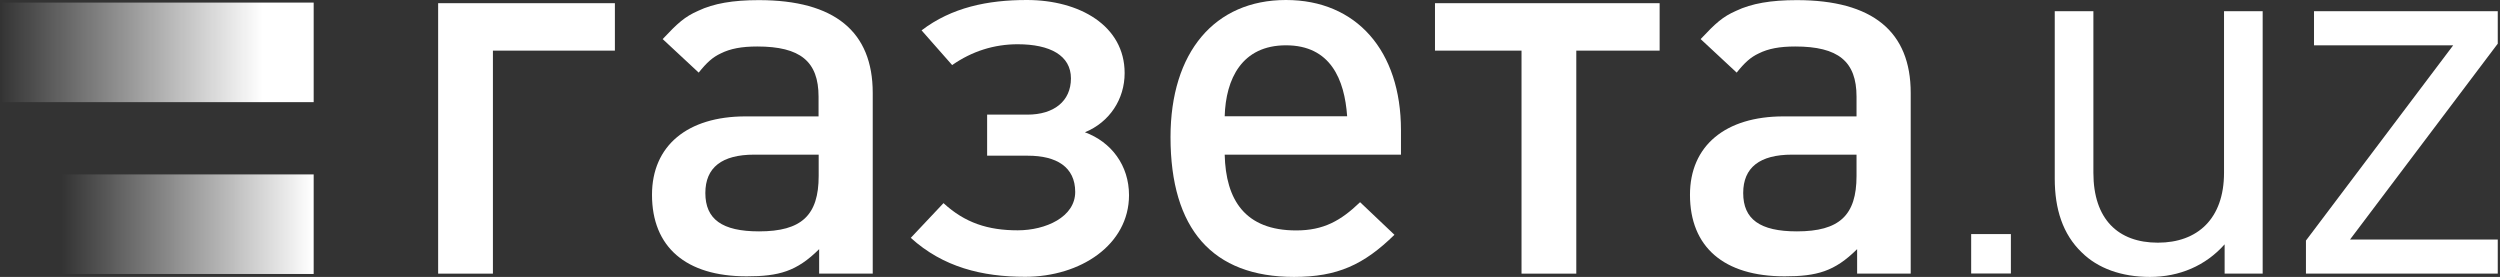 <svg width="325" height="36" viewBox="0 0 325 36" fill="none" xmlns="http://www.w3.org/2000/svg">
<rect x="0" y="0" width="325" height="36" fill="#333333" stroke="none"/>
<path d="M64.079 6.581V35.573H56.959V0.415H79.936V6.581H64.079Z" fill="white"/>
<path d="M106.489 35.571V32.389C103.561 35.296 101.249 35.923 97.058 35.923C89.167 35.923 84.76 32.113 84.76 25.321C84.76 18.941 89.368 15.131 96.919 15.131H106.412V12.561C106.412 7.987 104.039 6.044 98.445 6.044C96.426 6.044 94.946 6.319 93.698 6.946C92.65 7.436 91.88 8.124 90.832 9.44L86.147 5.08C88.104 2.999 89.013 2.173 90.755 1.408C92.773 0.444 95.301 0.016 98.645 0.016C108.493 0.016 113.455 4.101 113.455 12.071V35.571H106.489V35.571ZM106.428 20.104H98.044C93.852 20.104 91.695 21.771 91.695 25.091C91.695 28.488 93.852 30.079 98.676 30.079C104.193 30.079 106.428 27.998 106.428 22.873V20.104Z" fill="white"/>
<path d="M133.273 35.984C127.679 35.984 122.594 34.729 118.402 30.92L122.655 26.407C125.445 28.977 128.45 29.941 132.302 29.941C135.939 29.941 139.777 28.212 139.777 24.953C139.777 21.694 137.326 20.241 133.628 20.241H128.326V14.902H133.566C136.987 14.902 139.222 13.173 139.222 10.189C139.222 7.206 136.494 5.753 132.302 5.753C129.236 5.753 126.369 6.655 123.78 8.46L119.804 3.947C123.719 0.964 128.388 0 133.489 0C140.332 0 146.203 3.335 146.203 9.501C146.203 12.897 144.246 15.881 141.04 17.196C144.462 18.451 146.773 21.495 146.773 25.381C146.758 31.822 140.47 35.984 133.273 35.984Z" fill="white"/>
<path d="M159.21 20.103C159.349 25.993 161.861 29.956 168.503 29.956C172.063 29.956 174.298 28.701 176.81 26.284L181.279 30.522C177.303 34.408 173.881 35.999 168.226 35.999C157.608 35.999 152.167 29.757 152.167 17.824C152.167 6.793 157.9 0 167.178 0C176.332 0 182.126 6.594 182.126 16.921V20.103H159.21V20.103ZM167.178 5.89C161.445 5.89 159.349 10.251 159.21 15.116H175.13C174.791 10.327 172.972 5.89 167.178 5.89Z" fill="white"/>
<path d="M204.918 6.581V35.573H197.798V6.581H186.548V0.415H215.752V6.581H204.918Z" fill="white"/>
<path d="M241.426 35.571V32.389C238.498 35.296 236.186 35.923 231.995 35.923C224.104 35.923 219.697 32.113 219.697 25.321C219.697 18.941 224.305 15.131 231.856 15.131H241.349V12.561C241.349 7.987 238.976 6.044 233.382 6.044C231.363 6.044 229.883 6.319 228.635 6.946C227.587 7.436 226.817 8.124 225.769 9.44L221.084 5.08C223.041 2.999 223.95 2.173 225.692 1.408C227.71 0.444 230.238 0.016 233.582 0.016C243.43 0.016 248.392 4.101 248.392 12.071V35.571H241.426V35.571ZM241.349 20.104H232.966C228.774 20.104 226.616 21.771 226.616 25.091C226.616 28.488 228.774 30.079 233.597 30.079C239.115 30.079 241.349 27.998 241.349 22.873V20.104Z" fill="white"/>
<path d="M261.415 30.43H256.252V35.555H261.415V30.43Z" fill="white"/>
<path d="M289.201 35.572V31.762C286.75 34.532 283.329 36 279.492 36C275.793 36 272.711 34.883 270.615 32.803C268.165 30.447 267.117 27.188 267.117 23.225V1.455H272.141V22.46C272.141 28.488 275.346 31.548 280.524 31.548C285.687 31.548 289.123 28.427 289.123 22.46V1.455H294.147V35.572H289.201Z" fill="white"/>
<path d="M299.773 35.572V31.273L318.914 5.891H300.821V1.455H324.708V5.677L305.506 31.135H324.708V35.572H299.773Z" fill="white"/>
<path d="M40.778 22.674H0.279V35.617H40.778V22.674Z" fill="url(#paint0_linear)"/>
<path d="M40.778 0.336H0.279V13.279H40.778V0.336Z" fill="url(#paint1_linear)"/>
<defs>
<linearGradient id="paint0_linear" x1="-0.114" y1="29.145" x2="40.654" y2="29.145" gradientUnits="userSpaceOnUse">
<stop offset="0.2" stop-color="white" stop-opacity="0"/>
<stop offset="1" stop-color="white"/>
</linearGradient>
<linearGradient id="paint1_linear" x1="-0.114" y1="6.807" x2="40.654" y2="6.807" gradientUnits="userSpaceOnUse">
<stop stop-color="white" stop-opacity="0"/>
<stop offset="0.84" stop-color="white"/>
</linearGradient>
</defs>
</svg>
